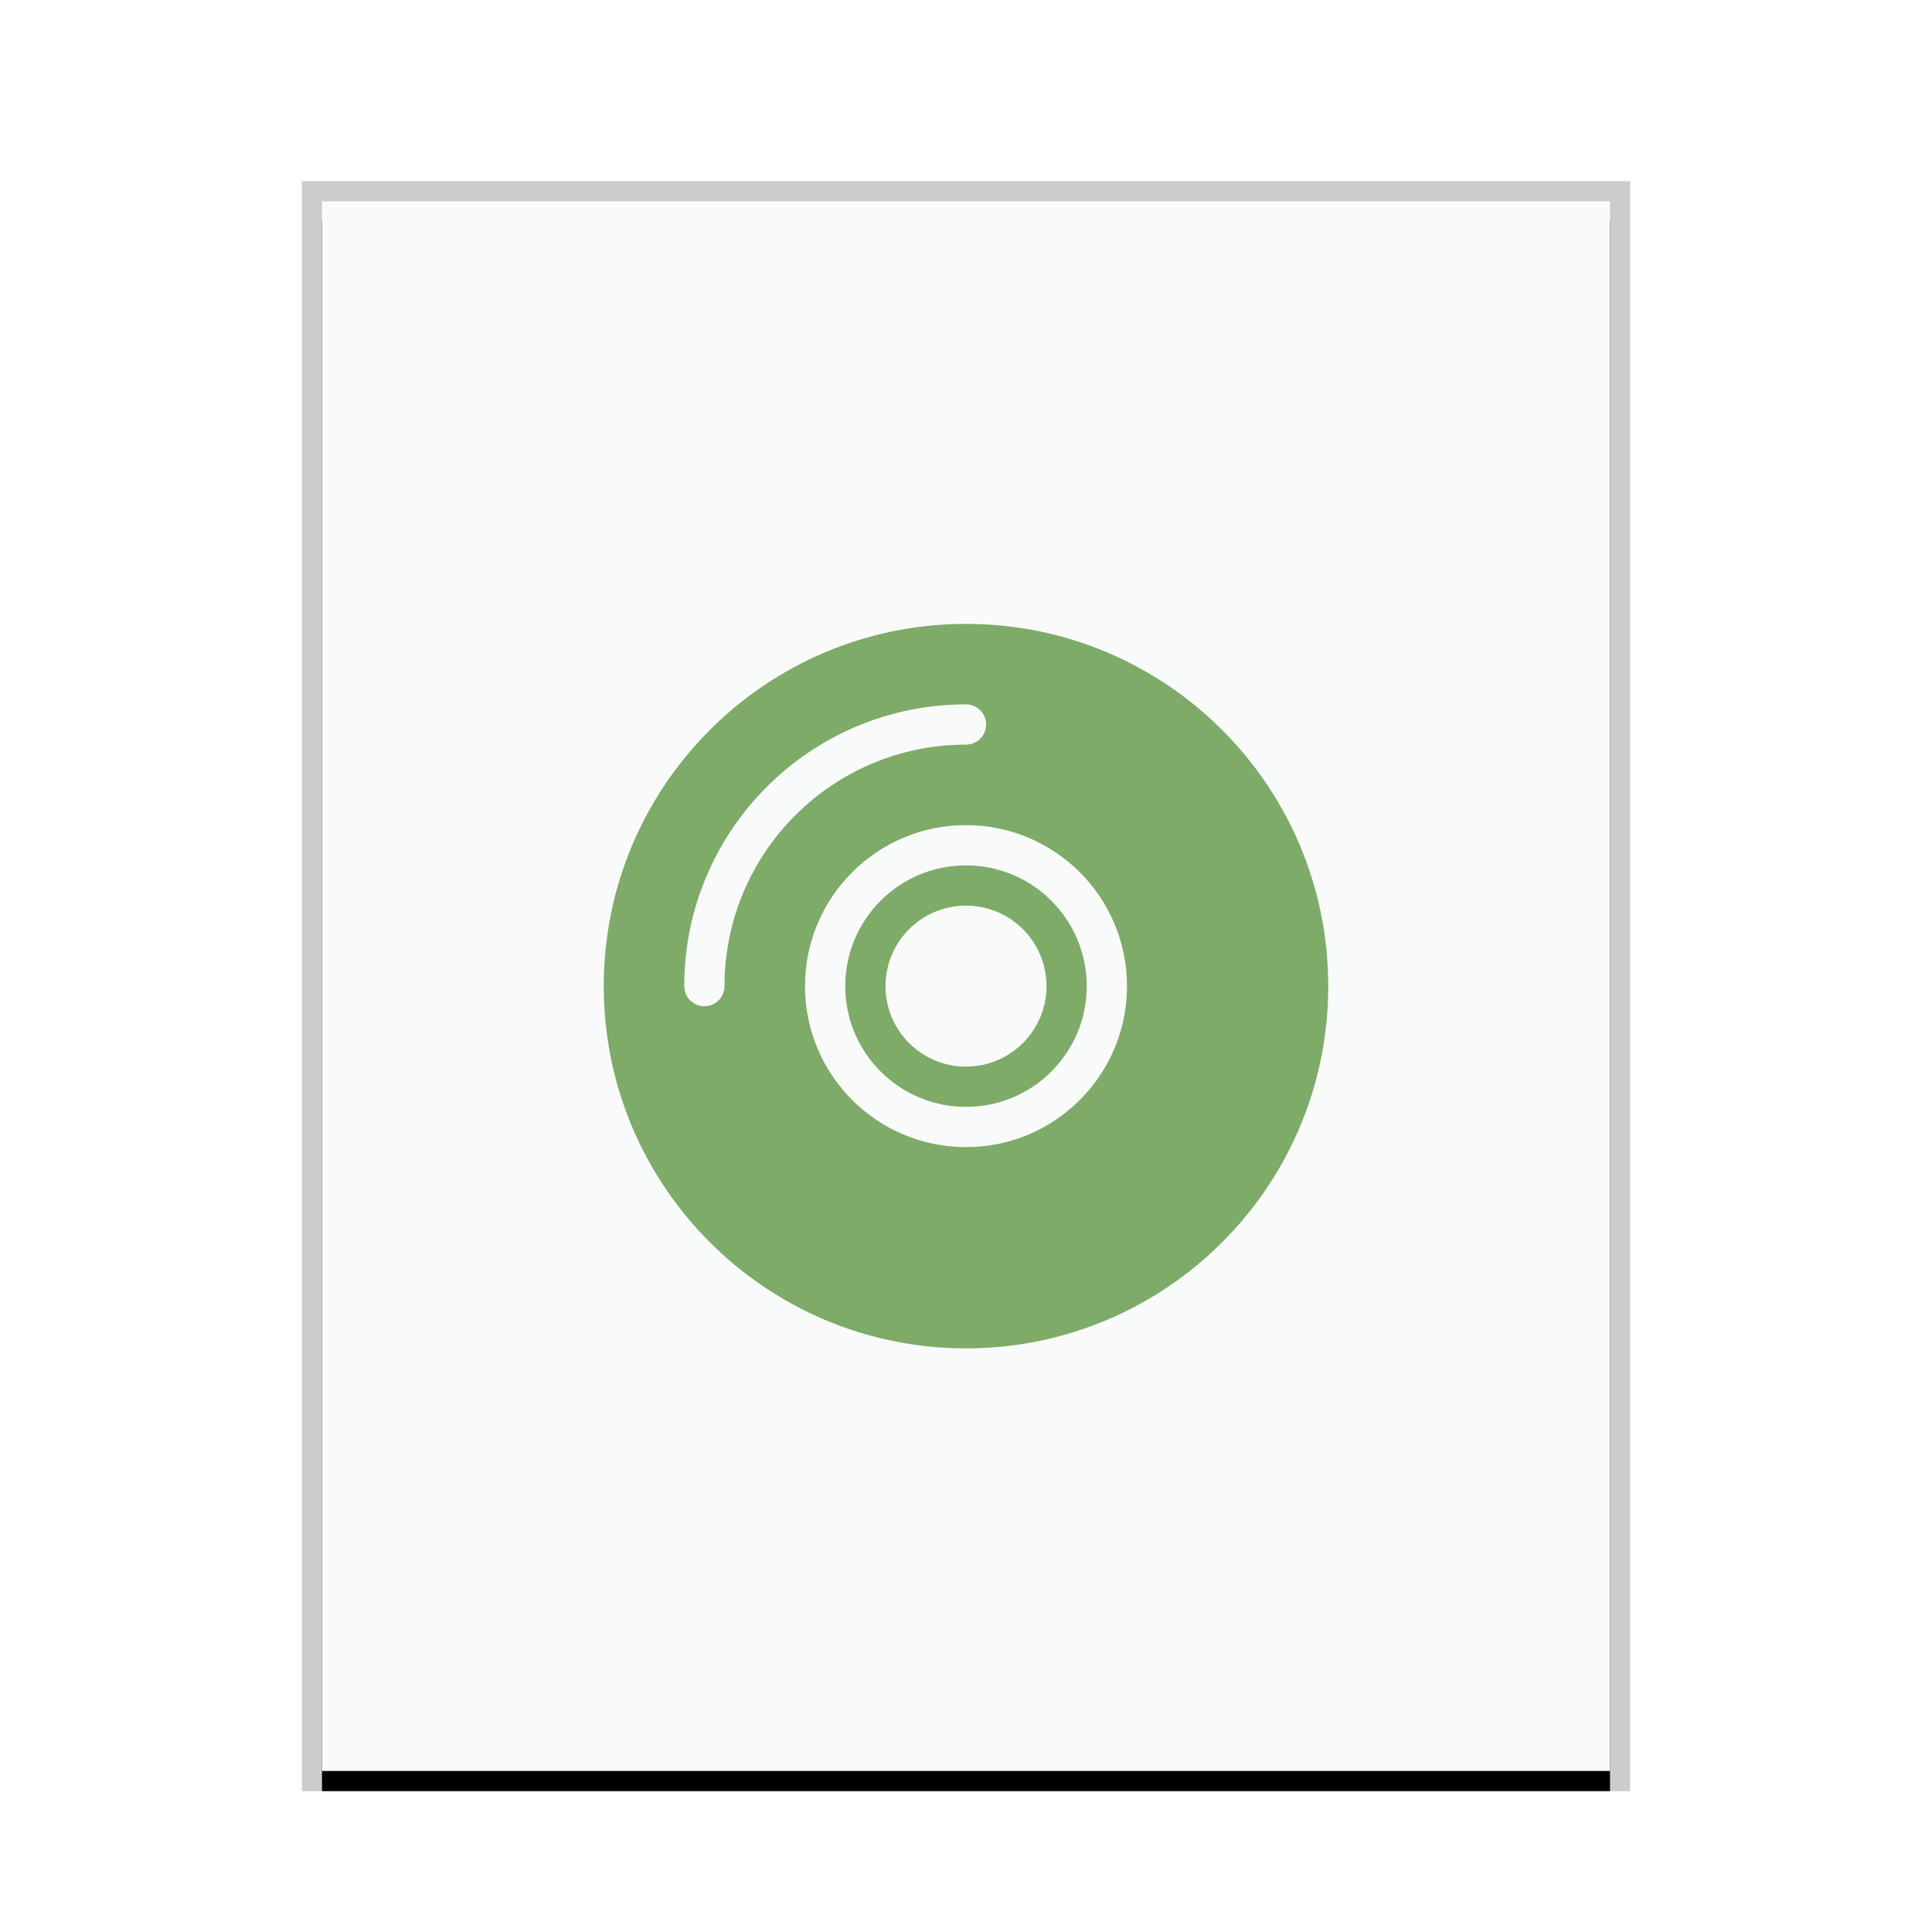 <svg xmlns="http://www.w3.org/2000/svg" xmlns:xlink="http://www.w3.org/1999/xlink" width="96" height="96" viewBox="0 0 96 96">
  <defs>
    <rect id="application-x-cd-image-b" width="64" height="78" x="0" y="0"/>
    <filter id="application-x-cd-image-a" width="110.9%" height="109%" x="-5.5%" y="-3.2%" filterUnits="objectBoundingBox">
      <feOffset dy="1" in="SourceAlpha" result="shadowOffsetOuter1"/>
      <feGaussianBlur in="shadowOffsetOuter1" result="shadowBlurOuter1" stdDeviation="1"/>
      <feColorMatrix in="shadowBlurOuter1" values="0 0 0 0 0   0 0 0 0 0   0 0 0 0 0  0 0 0 0.2 0"/>
    </filter>
  </defs>
  <g fill="none" fill-rule="evenodd">
    <g transform="translate(16 10)">
      <use fill="#000" filter="url(#application-x-cd-image-a)" xlink:href="#application-x-cd-image-b"/>
      <use fill="#F9FBFB" xlink:href="#application-x-cd-image-b"/>
      <path fill="#000" fill-opacity=".2" fill-rule="nonzero" d="M65,-1 L-1,-1 L-1,79 L65,79 L65,-1 Z M64,0 L64,78 L0,78 L0,0 L64,0 Z"/>
    </g>
    <path fill="#7EAB68" d="M48,31 C57.941,31 66,39.059 66,49 C66,58.941 57.941,67 48,67 C38.059,67 30,58.941 30,49 C30,39.059 38.059,31 48,31 Z M48,41 C43.582,41 40,44.582 40,49 C40,53.418 43.582,57 48,57 C52.418,57 56,53.418 56,49 C56,44.582 52.418,41 48,41 Z M48,43 C51.314,43 54,45.686 54,49 C54,52.314 51.314,55 48,55 C44.686,55 42,52.314 42,49 C42,45.686 44.686,43 48,43 Z M48,45 C45.791,45 44,46.791 44,49 C44,51.209 45.791,53 48,53 C50.209,53 52,51.209 52,49 C52,46.791 50.209,45 48,45 Z M48,35 C40.268,35 34,41.268 34,49 C34,49.552 34.448,50 35,50 C35.552,50 36,49.552 36,49 C36,42.373 41.373,37 48,37 C48.552,37 49,36.552 49,36 C49,35.448 48.552,35 48,35 Z"/>
  </g>
</svg>
